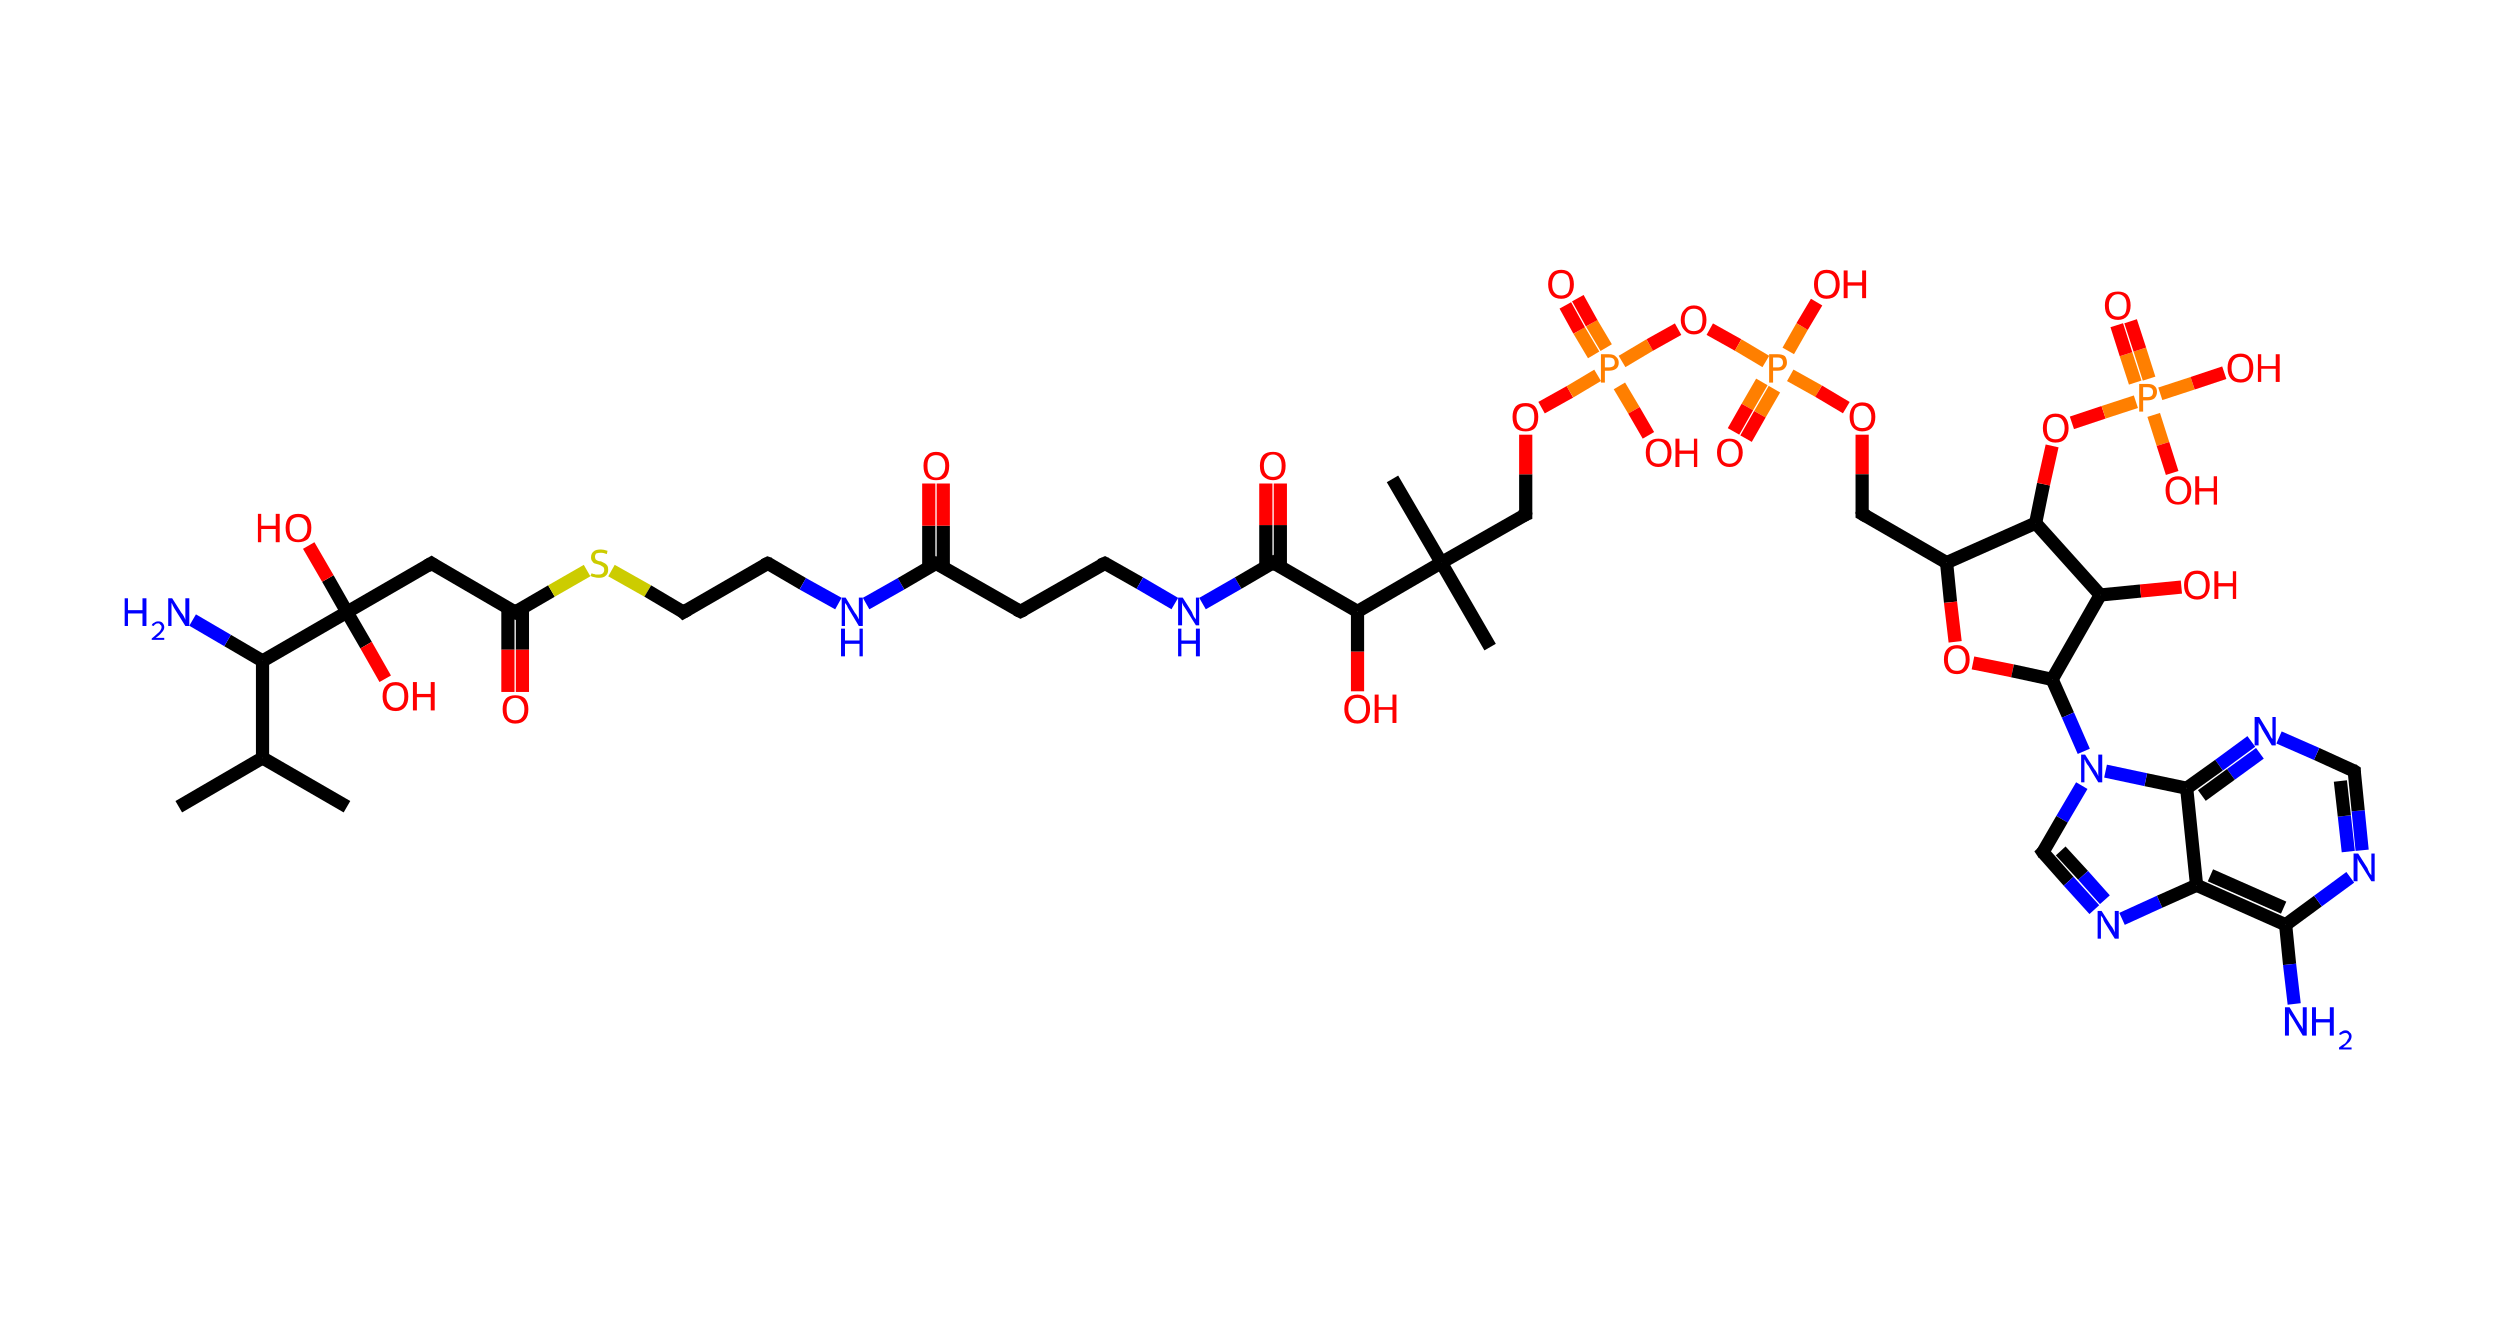 <?xml version='1.0' encoding='ASCII' standalone='yes'?>
<svg xmlns="http://www.w3.org/2000/svg" xmlns:rdkit="http://www.rdkit.org/xml" xmlns:xlink="http://www.w3.org/1999/xlink" version="1.1" baseProfile="full" xml:space="preserve" width="379px" height="200px" viewBox="0 0 379 200">
<!-- END OF HEADER -->
<rect style="opacity:1.0;fill:#FFFFFF;stroke:none" width="379.0" height="200.0" x="0.0" y="0.0"> </rect>
<path class="bond-0 atom-0 atom-1" d="M 27.1,122.3 L 39.8,114.9" style="fill:none;fill-rule:evenodd;stroke:#000000;stroke-width:2.0px;stroke-linecap:butt;stroke-linejoin:miter;stroke-opacity:1"/>
<path class="bond-1 atom-1 atom-2" d="M 39.8,114.9 L 52.6,122.3" style="fill:none;fill-rule:evenodd;stroke:#000000;stroke-width:2.0px;stroke-linecap:butt;stroke-linejoin:miter;stroke-opacity:1"/>
<path class="bond-2 atom-1 atom-3" d="M 39.8,114.9 L 39.8,100.2" style="fill:none;fill-rule:evenodd;stroke:#000000;stroke-width:2.0px;stroke-linecap:butt;stroke-linejoin:miter;stroke-opacity:1"/>
<path class="bond-3 atom-3 atom-4" d="M 39.8,100.2 L 34.5,97.1" style="fill:none;fill-rule:evenodd;stroke:#000000;stroke-width:2.0px;stroke-linecap:butt;stroke-linejoin:miter;stroke-opacity:1"/>
<path class="bond-3 atom-3 atom-4" d="M 34.5,97.1 L 29.2,94.0" style="fill:none;fill-rule:evenodd;stroke:#0000FF;stroke-width:2.0px;stroke-linecap:butt;stroke-linejoin:miter;stroke-opacity:1"/>
<path class="bond-4 atom-3 atom-5" d="M 39.8,100.2 L 52.6,92.8" style="fill:none;fill-rule:evenodd;stroke:#000000;stroke-width:2.0px;stroke-linecap:butt;stroke-linejoin:miter;stroke-opacity:1"/>
<path class="bond-5 atom-5 atom-6" d="M 52.6,92.8 L 49.7,87.7" style="fill:none;fill-rule:evenodd;stroke:#000000;stroke-width:2.0px;stroke-linecap:butt;stroke-linejoin:miter;stroke-opacity:1"/>
<path class="bond-5 atom-5 atom-6" d="M 49.7,87.7 L 46.8,82.7" style="fill:none;fill-rule:evenodd;stroke:#FF0000;stroke-width:2.0px;stroke-linecap:butt;stroke-linejoin:miter;stroke-opacity:1"/>
<path class="bond-6 atom-5 atom-7" d="M 52.6,92.8 L 55.5,97.8" style="fill:none;fill-rule:evenodd;stroke:#000000;stroke-width:2.0px;stroke-linecap:butt;stroke-linejoin:miter;stroke-opacity:1"/>
<path class="bond-6 atom-5 atom-7" d="M 55.5,97.8 L 58.4,102.9" style="fill:none;fill-rule:evenodd;stroke:#FF0000;stroke-width:2.0px;stroke-linecap:butt;stroke-linejoin:miter;stroke-opacity:1"/>
<path class="bond-7 atom-5 atom-8" d="M 52.6,92.8 L 65.4,85.4" style="fill:none;fill-rule:evenodd;stroke:#000000;stroke-width:2.0px;stroke-linecap:butt;stroke-linejoin:miter;stroke-opacity:1"/>
<path class="bond-8 atom-8 atom-9" d="M 65.4,85.4 L 78.1,92.8" style="fill:none;fill-rule:evenodd;stroke:#000000;stroke-width:2.0px;stroke-linecap:butt;stroke-linejoin:miter;stroke-opacity:1"/>
<path class="bond-9 atom-9 atom-10" d="M 77.0,92.1 L 77.0,98.5" style="fill:none;fill-rule:evenodd;stroke:#000000;stroke-width:2.0px;stroke-linecap:butt;stroke-linejoin:miter;stroke-opacity:1"/>
<path class="bond-9 atom-9 atom-10" d="M 77.0,98.5 L 77.0,104.9" style="fill:none;fill-rule:evenodd;stroke:#FF0000;stroke-width:2.0px;stroke-linecap:butt;stroke-linejoin:miter;stroke-opacity:1"/>
<path class="bond-9 atom-9 atom-10" d="M 79.2,92.1 L 79.2,98.5" style="fill:none;fill-rule:evenodd;stroke:#000000;stroke-width:2.0px;stroke-linecap:butt;stroke-linejoin:miter;stroke-opacity:1"/>
<path class="bond-9 atom-9 atom-10" d="M 79.2,98.5 L 79.2,104.9" style="fill:none;fill-rule:evenodd;stroke:#FF0000;stroke-width:2.0px;stroke-linecap:butt;stroke-linejoin:miter;stroke-opacity:1"/>
<path class="bond-10 atom-9 atom-11" d="M 78.1,92.8 L 83.6,89.6" style="fill:none;fill-rule:evenodd;stroke:#000000;stroke-width:2.0px;stroke-linecap:butt;stroke-linejoin:miter;stroke-opacity:1"/>
<path class="bond-10 atom-9 atom-11" d="M 83.6,89.6 L 89.0,86.5" style="fill:none;fill-rule:evenodd;stroke:#CCCC00;stroke-width:2.0px;stroke-linecap:butt;stroke-linejoin:miter;stroke-opacity:1"/>
<path class="bond-11 atom-11 atom-12" d="M 92.7,86.5 L 98.2,89.6" style="fill:none;fill-rule:evenodd;stroke:#CCCC00;stroke-width:2.0px;stroke-linecap:butt;stroke-linejoin:miter;stroke-opacity:1"/>
<path class="bond-11 atom-11 atom-12" d="M 98.2,89.6 L 103.6,92.8" style="fill:none;fill-rule:evenodd;stroke:#000000;stroke-width:2.0px;stroke-linecap:butt;stroke-linejoin:miter;stroke-opacity:1"/>
<path class="bond-12 atom-12 atom-13" d="M 103.6,92.8 L 116.4,85.4" style="fill:none;fill-rule:evenodd;stroke:#000000;stroke-width:2.0px;stroke-linecap:butt;stroke-linejoin:miter;stroke-opacity:1"/>
<path class="bond-13 atom-13 atom-14" d="M 116.4,85.4 L 121.7,88.5" style="fill:none;fill-rule:evenodd;stroke:#000000;stroke-width:2.0px;stroke-linecap:butt;stroke-linejoin:miter;stroke-opacity:1"/>
<path class="bond-13 atom-13 atom-14" d="M 121.7,88.5 L 127.1,91.5" style="fill:none;fill-rule:evenodd;stroke:#0000FF;stroke-width:2.0px;stroke-linecap:butt;stroke-linejoin:miter;stroke-opacity:1"/>
<path class="bond-14 atom-14 atom-15" d="M 131.3,91.5 L 136.6,88.5" style="fill:none;fill-rule:evenodd;stroke:#0000FF;stroke-width:2.0px;stroke-linecap:butt;stroke-linejoin:miter;stroke-opacity:1"/>
<path class="bond-14 atom-14 atom-15" d="M 136.6,88.5 L 141.9,85.4" style="fill:none;fill-rule:evenodd;stroke:#000000;stroke-width:2.0px;stroke-linecap:butt;stroke-linejoin:miter;stroke-opacity:1"/>
<path class="bond-15 atom-15 atom-16" d="M 143.0,86.0 L 143.0,79.7" style="fill:none;fill-rule:evenodd;stroke:#000000;stroke-width:2.0px;stroke-linecap:butt;stroke-linejoin:miter;stroke-opacity:1"/>
<path class="bond-15 atom-15 atom-16" d="M 143.0,79.7 L 143.0,73.3" style="fill:none;fill-rule:evenodd;stroke:#FF0000;stroke-width:2.0px;stroke-linecap:butt;stroke-linejoin:miter;stroke-opacity:1"/>
<path class="bond-15 atom-15 atom-16" d="M 140.8,86.0 L 140.8,79.7" style="fill:none;fill-rule:evenodd;stroke:#000000;stroke-width:2.0px;stroke-linecap:butt;stroke-linejoin:miter;stroke-opacity:1"/>
<path class="bond-15 atom-15 atom-16" d="M 140.8,79.7 L 140.8,73.3" style="fill:none;fill-rule:evenodd;stroke:#FF0000;stroke-width:2.0px;stroke-linecap:butt;stroke-linejoin:miter;stroke-opacity:1"/>
<path class="bond-16 atom-15 atom-17" d="M 141.9,85.4 L 154.7,92.7" style="fill:none;fill-rule:evenodd;stroke:#000000;stroke-width:2.0px;stroke-linecap:butt;stroke-linejoin:miter;stroke-opacity:1"/>
<path class="bond-17 atom-17 atom-18" d="M 154.7,92.7 L 167.5,85.4" style="fill:none;fill-rule:evenodd;stroke:#000000;stroke-width:2.0px;stroke-linecap:butt;stroke-linejoin:miter;stroke-opacity:1"/>
<path class="bond-18 atom-18 atom-19" d="M 167.5,85.4 L 172.8,88.4" style="fill:none;fill-rule:evenodd;stroke:#000000;stroke-width:2.0px;stroke-linecap:butt;stroke-linejoin:miter;stroke-opacity:1"/>
<path class="bond-18 atom-18 atom-19" d="M 172.8,88.4 L 178.1,91.5" style="fill:none;fill-rule:evenodd;stroke:#0000FF;stroke-width:2.0px;stroke-linecap:butt;stroke-linejoin:miter;stroke-opacity:1"/>
<path class="bond-19 atom-19 atom-20" d="M 182.3,91.5 L 187.7,88.4" style="fill:none;fill-rule:evenodd;stroke:#0000FF;stroke-width:2.0px;stroke-linecap:butt;stroke-linejoin:miter;stroke-opacity:1"/>
<path class="bond-19 atom-19 atom-20" d="M 187.7,88.4 L 193.0,85.3" style="fill:none;fill-rule:evenodd;stroke:#000000;stroke-width:2.0px;stroke-linecap:butt;stroke-linejoin:miter;stroke-opacity:1"/>
<path class="bond-20 atom-20 atom-21" d="M 194.1,86.0 L 194.1,79.6" style="fill:none;fill-rule:evenodd;stroke:#000000;stroke-width:2.0px;stroke-linecap:butt;stroke-linejoin:miter;stroke-opacity:1"/>
<path class="bond-20 atom-20 atom-21" d="M 194.1,79.6 L 194.1,73.3" style="fill:none;fill-rule:evenodd;stroke:#FF0000;stroke-width:2.0px;stroke-linecap:butt;stroke-linejoin:miter;stroke-opacity:1"/>
<path class="bond-20 atom-20 atom-21" d="M 191.9,86.0 L 191.9,79.6" style="fill:none;fill-rule:evenodd;stroke:#000000;stroke-width:2.0px;stroke-linecap:butt;stroke-linejoin:miter;stroke-opacity:1"/>
<path class="bond-20 atom-20 atom-21" d="M 191.9,79.6 L 191.9,73.3" style="fill:none;fill-rule:evenodd;stroke:#FF0000;stroke-width:2.0px;stroke-linecap:butt;stroke-linejoin:miter;stroke-opacity:1"/>
<path class="bond-21 atom-20 atom-22" d="M 193.0,85.3 L 205.8,92.7" style="fill:none;fill-rule:evenodd;stroke:#000000;stroke-width:2.0px;stroke-linecap:butt;stroke-linejoin:miter;stroke-opacity:1"/>
<path class="bond-22 atom-22 atom-23" d="M 205.8,92.7 L 205.8,98.8" style="fill:none;fill-rule:evenodd;stroke:#000000;stroke-width:2.0px;stroke-linecap:butt;stroke-linejoin:miter;stroke-opacity:1"/>
<path class="bond-22 atom-22 atom-23" d="M 205.8,98.8 L 205.8,104.8" style="fill:none;fill-rule:evenodd;stroke:#FF0000;stroke-width:2.0px;stroke-linecap:butt;stroke-linejoin:miter;stroke-opacity:1"/>
<path class="bond-23 atom-22 atom-24" d="M 205.8,92.7 L 218.5,85.3" style="fill:none;fill-rule:evenodd;stroke:#000000;stroke-width:2.0px;stroke-linecap:butt;stroke-linejoin:miter;stroke-opacity:1"/>
<path class="bond-24 atom-24 atom-25" d="M 218.5,85.3 L 211.1,72.6" style="fill:none;fill-rule:evenodd;stroke:#000000;stroke-width:2.0px;stroke-linecap:butt;stroke-linejoin:miter;stroke-opacity:1"/>
<path class="bond-25 atom-24 atom-26" d="M 218.5,85.3 L 225.9,98.1" style="fill:none;fill-rule:evenodd;stroke:#000000;stroke-width:2.0px;stroke-linecap:butt;stroke-linejoin:miter;stroke-opacity:1"/>
<path class="bond-26 atom-24 atom-27" d="M 218.5,85.3 L 231.3,78.0" style="fill:none;fill-rule:evenodd;stroke:#000000;stroke-width:2.0px;stroke-linecap:butt;stroke-linejoin:miter;stroke-opacity:1"/>
<path class="bond-27 atom-27 atom-28" d="M 231.3,78.0 L 231.3,71.9" style="fill:none;fill-rule:evenodd;stroke:#000000;stroke-width:2.0px;stroke-linecap:butt;stroke-linejoin:miter;stroke-opacity:1"/>
<path class="bond-27 atom-27 atom-28" d="M 231.3,71.9 L 231.3,65.9" style="fill:none;fill-rule:evenodd;stroke:#FF0000;stroke-width:2.0px;stroke-linecap:butt;stroke-linejoin:miter;stroke-opacity:1"/>
<path class="bond-28 atom-28 atom-29" d="M 233.7,61.8 L 238.0,59.4" style="fill:none;fill-rule:evenodd;stroke:#FF0000;stroke-width:2.0px;stroke-linecap:butt;stroke-linejoin:miter;stroke-opacity:1"/>
<path class="bond-28 atom-28 atom-29" d="M 238.0,59.4 L 242.2,56.9" style="fill:none;fill-rule:evenodd;stroke:#FF7F00;stroke-width:2.0px;stroke-linecap:butt;stroke-linejoin:miter;stroke-opacity:1"/>
<path class="bond-29 atom-29 atom-30" d="M 243.5,52.7 L 241.3,49.0" style="fill:none;fill-rule:evenodd;stroke:#FF7F00;stroke-width:2.0px;stroke-linecap:butt;stroke-linejoin:miter;stroke-opacity:1"/>
<path class="bond-29 atom-29 atom-30" d="M 241.3,49.0 L 239.2,45.2" style="fill:none;fill-rule:evenodd;stroke:#FF0000;stroke-width:2.0px;stroke-linecap:butt;stroke-linejoin:miter;stroke-opacity:1"/>
<path class="bond-29 atom-29 atom-30" d="M 241.6,53.8 L 239.4,50.1" style="fill:none;fill-rule:evenodd;stroke:#FF7F00;stroke-width:2.0px;stroke-linecap:butt;stroke-linejoin:miter;stroke-opacity:1"/>
<path class="bond-29 atom-29 atom-30" d="M 239.4,50.1 L 237.3,46.3" style="fill:none;fill-rule:evenodd;stroke:#FF0000;stroke-width:2.0px;stroke-linecap:butt;stroke-linejoin:miter;stroke-opacity:1"/>
<path class="bond-30 atom-29 atom-31" d="M 245.5,58.5 L 247.7,62.2" style="fill:none;fill-rule:evenodd;stroke:#FF7F00;stroke-width:2.0px;stroke-linecap:butt;stroke-linejoin:miter;stroke-opacity:1"/>
<path class="bond-30 atom-29 atom-31" d="M 247.7,62.2 L 249.9,66.0" style="fill:none;fill-rule:evenodd;stroke:#FF0000;stroke-width:2.0px;stroke-linecap:butt;stroke-linejoin:miter;stroke-opacity:1"/>
<path class="bond-31 atom-29 atom-32" d="M 245.9,54.8 L 250.1,52.3" style="fill:none;fill-rule:evenodd;stroke:#FF7F00;stroke-width:2.0px;stroke-linecap:butt;stroke-linejoin:miter;stroke-opacity:1"/>
<path class="bond-31 atom-29 atom-32" d="M 250.1,52.3 L 254.4,49.9" style="fill:none;fill-rule:evenodd;stroke:#FF0000;stroke-width:2.0px;stroke-linecap:butt;stroke-linejoin:miter;stroke-opacity:1"/>
<path class="bond-32 atom-32 atom-33" d="M 259.2,49.9 L 263.5,52.3" style="fill:none;fill-rule:evenodd;stroke:#FF0000;stroke-width:2.0px;stroke-linecap:butt;stroke-linejoin:miter;stroke-opacity:1"/>
<path class="bond-32 atom-32 atom-33" d="M 263.5,52.3 L 267.7,54.8" style="fill:none;fill-rule:evenodd;stroke:#FF7F00;stroke-width:2.0px;stroke-linecap:butt;stroke-linejoin:miter;stroke-opacity:1"/>
<path class="bond-33 atom-33 atom-34" d="M 267.1,57.9 L 264.9,61.7" style="fill:none;fill-rule:evenodd;stroke:#FF7F00;stroke-width:2.0px;stroke-linecap:butt;stroke-linejoin:miter;stroke-opacity:1"/>
<path class="bond-33 atom-33 atom-34" d="M 264.9,61.7 L 262.8,65.4" style="fill:none;fill-rule:evenodd;stroke:#FF0000;stroke-width:2.0px;stroke-linecap:butt;stroke-linejoin:miter;stroke-opacity:1"/>
<path class="bond-33 atom-33 atom-34" d="M 269.0,59.0 L 266.8,62.8" style="fill:none;fill-rule:evenodd;stroke:#FF7F00;stroke-width:2.0px;stroke-linecap:butt;stroke-linejoin:miter;stroke-opacity:1"/>
<path class="bond-33 atom-33 atom-34" d="M 266.8,62.8 L 264.7,66.5" style="fill:none;fill-rule:evenodd;stroke:#FF0000;stroke-width:2.0px;stroke-linecap:butt;stroke-linejoin:miter;stroke-opacity:1"/>
<path class="bond-34 atom-33 atom-35" d="M 271.1,53.2 L 273.2,49.5" style="fill:none;fill-rule:evenodd;stroke:#FF7F00;stroke-width:2.0px;stroke-linecap:butt;stroke-linejoin:miter;stroke-opacity:1"/>
<path class="bond-34 atom-33 atom-35" d="M 273.2,49.5 L 275.4,45.8" style="fill:none;fill-rule:evenodd;stroke:#FF0000;stroke-width:2.0px;stroke-linecap:butt;stroke-linejoin:miter;stroke-opacity:1"/>
<path class="bond-35 atom-33 atom-36" d="M 271.4,56.9 L 275.7,59.3" style="fill:none;fill-rule:evenodd;stroke:#FF7F00;stroke-width:2.0px;stroke-linecap:butt;stroke-linejoin:miter;stroke-opacity:1"/>
<path class="bond-35 atom-33 atom-36" d="M 275.7,59.3 L 279.9,61.8" style="fill:none;fill-rule:evenodd;stroke:#FF0000;stroke-width:2.0px;stroke-linecap:butt;stroke-linejoin:miter;stroke-opacity:1"/>
<path class="bond-36 atom-36 atom-37" d="M 282.3,65.9 L 282.3,71.9" style="fill:none;fill-rule:evenodd;stroke:#FF0000;stroke-width:2.0px;stroke-linecap:butt;stroke-linejoin:miter;stroke-opacity:1"/>
<path class="bond-36 atom-36 atom-37" d="M 282.3,71.9 L 282.3,77.9" style="fill:none;fill-rule:evenodd;stroke:#000000;stroke-width:2.0px;stroke-linecap:butt;stroke-linejoin:miter;stroke-opacity:1"/>
<path class="bond-37 atom-37 atom-38" d="M 282.3,77.9 L 295.1,85.3" style="fill:none;fill-rule:evenodd;stroke:#000000;stroke-width:2.0px;stroke-linecap:butt;stroke-linejoin:miter;stroke-opacity:1"/>
<path class="bond-38 atom-38 atom-39" d="M 295.1,85.3 L 295.7,91.3" style="fill:none;fill-rule:evenodd;stroke:#000000;stroke-width:2.0px;stroke-linecap:butt;stroke-linejoin:miter;stroke-opacity:1"/>
<path class="bond-38 atom-38 atom-39" d="M 295.7,91.3 L 296.4,97.3" style="fill:none;fill-rule:evenodd;stroke:#FF0000;stroke-width:2.0px;stroke-linecap:butt;stroke-linejoin:miter;stroke-opacity:1"/>
<path class="bond-39 atom-39 atom-40" d="M 299.1,100.5 L 305.1,101.7" style="fill:none;fill-rule:evenodd;stroke:#FF0000;stroke-width:2.0px;stroke-linecap:butt;stroke-linejoin:miter;stroke-opacity:1"/>
<path class="bond-39 atom-39 atom-40" d="M 305.1,101.7 L 311.1,103.0" style="fill:none;fill-rule:evenodd;stroke:#000000;stroke-width:2.0px;stroke-linecap:butt;stroke-linejoin:miter;stroke-opacity:1"/>
<path class="bond-40 atom-40 atom-41" d="M 311.1,103.0 L 313.5,108.4" style="fill:none;fill-rule:evenodd;stroke:#000000;stroke-width:2.0px;stroke-linecap:butt;stroke-linejoin:miter;stroke-opacity:1"/>
<path class="bond-40 atom-40 atom-41" d="M 313.5,108.4 L 315.9,113.9" style="fill:none;fill-rule:evenodd;stroke:#0000FF;stroke-width:2.0px;stroke-linecap:butt;stroke-linejoin:miter;stroke-opacity:1"/>
<path class="bond-41 atom-41 atom-42" d="M 315.6,119.1 L 312.6,124.2" style="fill:none;fill-rule:evenodd;stroke:#0000FF;stroke-width:2.0px;stroke-linecap:butt;stroke-linejoin:miter;stroke-opacity:1"/>
<path class="bond-41 atom-41 atom-42" d="M 312.6,124.2 L 309.7,129.2" style="fill:none;fill-rule:evenodd;stroke:#000000;stroke-width:2.0px;stroke-linecap:butt;stroke-linejoin:miter;stroke-opacity:1"/>
<path class="bond-42 atom-42 atom-43" d="M 309.7,129.2 L 313.6,133.6" style="fill:none;fill-rule:evenodd;stroke:#000000;stroke-width:2.0px;stroke-linecap:butt;stroke-linejoin:miter;stroke-opacity:1"/>
<path class="bond-42 atom-42 atom-43" d="M 313.6,133.6 L 317.5,137.9" style="fill:none;fill-rule:evenodd;stroke:#0000FF;stroke-width:2.0px;stroke-linecap:butt;stroke-linejoin:miter;stroke-opacity:1"/>
<path class="bond-42 atom-42 atom-43" d="M 312.4,129.0 L 315.8,132.7" style="fill:none;fill-rule:evenodd;stroke:#000000;stroke-width:2.0px;stroke-linecap:butt;stroke-linejoin:miter;stroke-opacity:1"/>
<path class="bond-42 atom-42 atom-43" d="M 315.8,132.7 L 319.1,136.4" style="fill:none;fill-rule:evenodd;stroke:#0000FF;stroke-width:2.0px;stroke-linecap:butt;stroke-linejoin:miter;stroke-opacity:1"/>
<path class="bond-43 atom-43 atom-44" d="M 321.7,139.3 L 327.4,136.7" style="fill:none;fill-rule:evenodd;stroke:#0000FF;stroke-width:2.0px;stroke-linecap:butt;stroke-linejoin:miter;stroke-opacity:1"/>
<path class="bond-43 atom-43 atom-44" d="M 327.4,136.7 L 333.0,134.2" style="fill:none;fill-rule:evenodd;stroke:#000000;stroke-width:2.0px;stroke-linecap:butt;stroke-linejoin:miter;stroke-opacity:1"/>
<path class="bond-44 atom-44 atom-45" d="M 333.0,134.2 L 346.5,140.2" style="fill:none;fill-rule:evenodd;stroke:#000000;stroke-width:2.0px;stroke-linecap:butt;stroke-linejoin:miter;stroke-opacity:1"/>
<path class="bond-44 atom-44 atom-45" d="M 335.1,132.7 L 346.2,137.6" style="fill:none;fill-rule:evenodd;stroke:#000000;stroke-width:2.0px;stroke-linecap:butt;stroke-linejoin:miter;stroke-opacity:1"/>
<path class="bond-45 atom-45 atom-46" d="M 346.5,140.2 L 347.1,146.2" style="fill:none;fill-rule:evenodd;stroke:#000000;stroke-width:2.0px;stroke-linecap:butt;stroke-linejoin:miter;stroke-opacity:1"/>
<path class="bond-45 atom-45 atom-46" d="M 347.1,146.2 L 347.8,152.2" style="fill:none;fill-rule:evenodd;stroke:#0000FF;stroke-width:2.0px;stroke-linecap:butt;stroke-linejoin:miter;stroke-opacity:1"/>
<path class="bond-46 atom-45 atom-47" d="M 346.5,140.2 L 351.4,136.6" style="fill:none;fill-rule:evenodd;stroke:#000000;stroke-width:2.0px;stroke-linecap:butt;stroke-linejoin:miter;stroke-opacity:1"/>
<path class="bond-46 atom-45 atom-47" d="M 351.4,136.6 L 356.3,133.0" style="fill:none;fill-rule:evenodd;stroke:#0000FF;stroke-width:2.0px;stroke-linecap:butt;stroke-linejoin:miter;stroke-opacity:1"/>
<path class="bond-47 atom-47 atom-48" d="M 358.1,128.9 L 357.5,122.9" style="fill:none;fill-rule:evenodd;stroke:#0000FF;stroke-width:2.0px;stroke-linecap:butt;stroke-linejoin:miter;stroke-opacity:1"/>
<path class="bond-47 atom-47 atom-48" d="M 357.5,122.9 L 356.9,116.9" style="fill:none;fill-rule:evenodd;stroke:#000000;stroke-width:2.0px;stroke-linecap:butt;stroke-linejoin:miter;stroke-opacity:1"/>
<path class="bond-47 atom-47 atom-48" d="M 356.0,129.1 L 355.4,123.7" style="fill:none;fill-rule:evenodd;stroke:#0000FF;stroke-width:2.0px;stroke-linecap:butt;stroke-linejoin:miter;stroke-opacity:1"/>
<path class="bond-47 atom-47 atom-48" d="M 355.4,123.7 L 354.8,118.4" style="fill:none;fill-rule:evenodd;stroke:#000000;stroke-width:2.0px;stroke-linecap:butt;stroke-linejoin:miter;stroke-opacity:1"/>
<path class="bond-48 atom-48 atom-49" d="M 356.9,116.9 L 351.2,114.3" style="fill:none;fill-rule:evenodd;stroke:#000000;stroke-width:2.0px;stroke-linecap:butt;stroke-linejoin:miter;stroke-opacity:1"/>
<path class="bond-48 atom-48 atom-49" d="M 351.2,114.3 L 345.5,111.8" style="fill:none;fill-rule:evenodd;stroke:#0000FF;stroke-width:2.0px;stroke-linecap:butt;stroke-linejoin:miter;stroke-opacity:1"/>
<path class="bond-49 atom-49 atom-50" d="M 341.3,112.4 L 336.4,116.0" style="fill:none;fill-rule:evenodd;stroke:#0000FF;stroke-width:2.0px;stroke-linecap:butt;stroke-linejoin:miter;stroke-opacity:1"/>
<path class="bond-49 atom-49 atom-50" d="M 336.4,116.0 L 331.5,119.5" style="fill:none;fill-rule:evenodd;stroke:#000000;stroke-width:2.0px;stroke-linecap:butt;stroke-linejoin:miter;stroke-opacity:1"/>
<path class="bond-49 atom-49 atom-50" d="M 342.6,114.2 L 338.2,117.4" style="fill:none;fill-rule:evenodd;stroke:#0000FF;stroke-width:2.0px;stroke-linecap:butt;stroke-linejoin:miter;stroke-opacity:1"/>
<path class="bond-49 atom-49 atom-50" d="M 338.2,117.4 L 333.8,120.6" style="fill:none;fill-rule:evenodd;stroke:#000000;stroke-width:2.0px;stroke-linecap:butt;stroke-linejoin:miter;stroke-opacity:1"/>
<path class="bond-50 atom-40 atom-51" d="M 311.1,103.0 L 318.4,90.2" style="fill:none;fill-rule:evenodd;stroke:#000000;stroke-width:2.0px;stroke-linecap:butt;stroke-linejoin:miter;stroke-opacity:1"/>
<path class="bond-51 atom-51 atom-52" d="M 318.4,90.2 L 324.5,89.6" style="fill:none;fill-rule:evenodd;stroke:#000000;stroke-width:2.0px;stroke-linecap:butt;stroke-linejoin:miter;stroke-opacity:1"/>
<path class="bond-51 atom-51 atom-52" d="M 324.5,89.6 L 330.7,89.0" style="fill:none;fill-rule:evenodd;stroke:#FF0000;stroke-width:2.0px;stroke-linecap:butt;stroke-linejoin:miter;stroke-opacity:1"/>
<path class="bond-52 atom-51 atom-53" d="M 318.4,90.2 L 308.6,79.3" style="fill:none;fill-rule:evenodd;stroke:#000000;stroke-width:2.0px;stroke-linecap:butt;stroke-linejoin:miter;stroke-opacity:1"/>
<path class="bond-53 atom-53 atom-54" d="M 308.6,79.3 L 309.8,73.4" style="fill:none;fill-rule:evenodd;stroke:#000000;stroke-width:2.0px;stroke-linecap:butt;stroke-linejoin:miter;stroke-opacity:1"/>
<path class="bond-53 atom-53 atom-54" d="M 309.8,73.4 L 311.1,67.6" style="fill:none;fill-rule:evenodd;stroke:#FF0000;stroke-width:2.0px;stroke-linecap:butt;stroke-linejoin:miter;stroke-opacity:1"/>
<path class="bond-54 atom-54 atom-55" d="M 314.1,64.1 L 318.9,62.5" style="fill:none;fill-rule:evenodd;stroke:#FF0000;stroke-width:2.0px;stroke-linecap:butt;stroke-linejoin:miter;stroke-opacity:1"/>
<path class="bond-54 atom-54 atom-55" d="M 318.9,62.5 L 323.8,60.9" style="fill:none;fill-rule:evenodd;stroke:#FF7F00;stroke-width:2.0px;stroke-linecap:butt;stroke-linejoin:miter;stroke-opacity:1"/>
<path class="bond-55 atom-55 atom-56" d="M 325.8,57.4 L 324.4,53.0" style="fill:none;fill-rule:evenodd;stroke:#FF7F00;stroke-width:2.0px;stroke-linecap:butt;stroke-linejoin:miter;stroke-opacity:1"/>
<path class="bond-55 atom-55 atom-56" d="M 324.4,53.0 L 323.0,48.7" style="fill:none;fill-rule:evenodd;stroke:#FF0000;stroke-width:2.0px;stroke-linecap:butt;stroke-linejoin:miter;stroke-opacity:1"/>
<path class="bond-55 atom-55 atom-56" d="M 323.7,58.0 L 322.3,53.7" style="fill:none;fill-rule:evenodd;stroke:#FF7F00;stroke-width:2.0px;stroke-linecap:butt;stroke-linejoin:miter;stroke-opacity:1"/>
<path class="bond-55 atom-55 atom-56" d="M 322.3,53.7 L 320.9,49.3" style="fill:none;fill-rule:evenodd;stroke:#FF0000;stroke-width:2.0px;stroke-linecap:butt;stroke-linejoin:miter;stroke-opacity:1"/>
<path class="bond-56 atom-55 atom-57" d="M 326.5,62.9 L 327.9,67.3" style="fill:none;fill-rule:evenodd;stroke:#FF7F00;stroke-width:2.0px;stroke-linecap:butt;stroke-linejoin:miter;stroke-opacity:1"/>
<path class="bond-56 atom-55 atom-57" d="M 327.9,67.3 L 329.3,71.7" style="fill:none;fill-rule:evenodd;stroke:#FF0000;stroke-width:2.0px;stroke-linecap:butt;stroke-linejoin:miter;stroke-opacity:1"/>
<path class="bond-57 atom-55 atom-58" d="M 327.5,59.7 L 332.4,58.1" style="fill:none;fill-rule:evenodd;stroke:#FF7F00;stroke-width:2.0px;stroke-linecap:butt;stroke-linejoin:miter;stroke-opacity:1"/>
<path class="bond-57 atom-55 atom-58" d="M 332.4,58.1 L 337.2,56.5" style="fill:none;fill-rule:evenodd;stroke:#FF0000;stroke-width:2.0px;stroke-linecap:butt;stroke-linejoin:miter;stroke-opacity:1"/>
<path class="bond-58 atom-53 atom-38" d="M 308.6,79.3 L 295.1,85.3" style="fill:none;fill-rule:evenodd;stroke:#000000;stroke-width:2.0px;stroke-linecap:butt;stroke-linejoin:miter;stroke-opacity:1"/>
<path class="bond-59 atom-50 atom-41" d="M 331.5,119.5 L 325.3,118.2" style="fill:none;fill-rule:evenodd;stroke:#000000;stroke-width:2.0px;stroke-linecap:butt;stroke-linejoin:miter;stroke-opacity:1"/>
<path class="bond-59 atom-50 atom-41" d="M 325.3,118.2 L 319.2,116.9" style="fill:none;fill-rule:evenodd;stroke:#0000FF;stroke-width:2.0px;stroke-linecap:butt;stroke-linejoin:miter;stroke-opacity:1"/>
<path class="bond-60 atom-50 atom-44" d="M 331.5,119.5 L 333.0,134.2" style="fill:none;fill-rule:evenodd;stroke:#000000;stroke-width:2.0px;stroke-linecap:butt;stroke-linejoin:miter;stroke-opacity:1"/>
<path d="M 64.7,85.8 L 65.4,85.4 L 66.0,85.8" style="fill:none;stroke:#000000;stroke-width:2.0px;stroke-linecap:butt;stroke-linejoin:miter;stroke-opacity:1;"/>
<path d="M 77.5,92.4 L 78.1,92.8 L 78.4,92.6" style="fill:none;stroke:#000000;stroke-width:2.0px;stroke-linecap:butt;stroke-linejoin:miter;stroke-opacity:1;"/>
<path d="M 103.4,92.6 L 103.6,92.8 L 104.3,92.4" style="fill:none;stroke:#000000;stroke-width:2.0px;stroke-linecap:butt;stroke-linejoin:miter;stroke-opacity:1;"/>
<path d="M 115.8,85.7 L 116.4,85.4 L 116.7,85.5" style="fill:none;stroke:#000000;stroke-width:2.0px;stroke-linecap:butt;stroke-linejoin:miter;stroke-opacity:1;"/>
<path d="M 141.7,85.5 L 141.9,85.4 L 142.6,85.7" style="fill:none;stroke:#000000;stroke-width:2.0px;stroke-linecap:butt;stroke-linejoin:miter;stroke-opacity:1;"/>
<path d="M 154.1,92.4 L 154.7,92.7 L 155.3,92.4" style="fill:none;stroke:#000000;stroke-width:2.0px;stroke-linecap:butt;stroke-linejoin:miter;stroke-opacity:1;"/>
<path d="M 166.8,85.7 L 167.5,85.4 L 167.7,85.5" style="fill:none;stroke:#000000;stroke-width:2.0px;stroke-linecap:butt;stroke-linejoin:miter;stroke-opacity:1;"/>
<path d="M 192.7,85.5 L 193.0,85.3 L 193.6,85.7" style="fill:none;stroke:#000000;stroke-width:2.0px;stroke-linecap:butt;stroke-linejoin:miter;stroke-opacity:1;"/>
<path d="M 230.6,78.3 L 231.3,78.0 L 231.3,77.7" style="fill:none;stroke:#000000;stroke-width:2.0px;stroke-linecap:butt;stroke-linejoin:miter;stroke-opacity:1;"/>
<path d="M 282.3,77.6 L 282.3,77.9 L 283.0,78.3" style="fill:none;stroke:#000000;stroke-width:2.0px;stroke-linecap:butt;stroke-linejoin:miter;stroke-opacity:1;"/>
<path d="M 309.9,129.0 L 309.7,129.2 L 309.9,129.5" style="fill:none;stroke:#000000;stroke-width:2.0px;stroke-linecap:butt;stroke-linejoin:miter;stroke-opacity:1;"/>
<path d="M 356.9,117.2 L 356.9,116.9 L 356.6,116.7" style="fill:none;stroke:#000000;stroke-width:2.0px;stroke-linecap:butt;stroke-linejoin:miter;stroke-opacity:1;"/>
<path class="atom-4" d="M 18.9 90.7 L 19.4 90.7 L 19.4 92.5 L 21.6 92.5 L 21.6 90.7 L 22.2 90.7 L 22.2 94.9 L 21.6 94.9 L 21.6 93.0 L 19.4 93.0 L 19.4 94.9 L 18.9 94.9 L 18.9 90.7 " fill="#0000FF"/>
<path class="atom-4" d="M 23.0 94.8 Q 23.1 94.5, 23.4 94.4 Q 23.6 94.2, 24.0 94.2 Q 24.4 94.2, 24.6 94.4 Q 24.9 94.7, 24.9 95.1 Q 24.9 95.5, 24.5 95.9 Q 24.2 96.3, 23.6 96.7 L 24.9 96.7 L 24.9 97.0 L 23.0 97.0 L 23.0 96.8 Q 23.5 96.4, 23.8 96.1 Q 24.2 95.8, 24.3 95.6 Q 24.5 95.3, 24.5 95.1 Q 24.5 94.8, 24.3 94.7 Q 24.2 94.5, 24.0 94.5 Q 23.7 94.5, 23.6 94.6 Q 23.4 94.7, 23.3 94.9 L 23.0 94.8 " fill="#0000FF"/>
<path class="atom-4" d="M 26.1 90.7 L 27.5 92.9 Q 27.7 93.1, 27.9 93.5 Q 28.1 93.9, 28.1 94.0 L 28.1 90.7 L 28.7 90.7 L 28.7 94.9 L 28.1 94.9 L 26.6 92.5 Q 26.4 92.2, 26.2 91.8 Q 26.1 91.5, 26.0 91.4 L 26.0 94.9 L 25.5 94.9 L 25.5 90.7 L 26.1 90.7 " fill="#0000FF"/>
<path class="atom-6" d="M 39.1 77.9 L 39.6 77.9 L 39.6 79.7 L 41.8 79.7 L 41.8 77.9 L 42.4 77.9 L 42.4 82.2 L 41.8 82.2 L 41.8 80.2 L 39.6 80.2 L 39.6 82.2 L 39.1 82.2 L 39.1 77.9 " fill="#FF0000"/>
<path class="atom-6" d="M 43.3 80.0 Q 43.3 79.0, 43.8 78.4 Q 44.3 77.9, 45.2 77.9 Q 46.2 77.9, 46.7 78.4 Q 47.2 79.0, 47.2 80.0 Q 47.2 81.1, 46.7 81.7 Q 46.1 82.2, 45.2 82.2 Q 44.3 82.2, 43.8 81.7 Q 43.3 81.1, 43.3 80.0 M 45.2 81.8 Q 45.9 81.8, 46.2 81.3 Q 46.6 80.9, 46.6 80.0 Q 46.6 79.2, 46.2 78.8 Q 45.9 78.4, 45.2 78.4 Q 44.6 78.4, 44.2 78.8 Q 43.9 79.2, 43.9 80.0 Q 43.9 80.9, 44.2 81.3 Q 44.6 81.8, 45.2 81.8 " fill="#FF0000"/>
<path class="atom-7" d="M 58.0 105.6 Q 58.0 104.5, 58.5 104.0 Q 59.0 103.4, 60.0 103.4 Q 60.9 103.4, 61.4 104.0 Q 61.9 104.5, 61.9 105.6 Q 61.9 106.6, 61.4 107.2 Q 60.9 107.8, 60.0 107.8 Q 59.0 107.8, 58.5 107.2 Q 58.0 106.6, 58.0 105.6 M 60.0 107.3 Q 60.6 107.3, 61.0 106.8 Q 61.3 106.4, 61.3 105.6 Q 61.3 104.7, 61.0 104.3 Q 60.6 103.9, 60.0 103.9 Q 59.3 103.9, 59.0 104.3 Q 58.6 104.7, 58.6 105.6 Q 58.6 106.4, 59.0 106.8 Q 59.3 107.3, 60.0 107.3 " fill="#FF0000"/>
<path class="atom-7" d="M 62.6 103.4 L 63.2 103.4 L 63.2 105.2 L 65.3 105.2 L 65.3 103.4 L 65.9 103.4 L 65.9 107.7 L 65.3 107.7 L 65.3 105.7 L 63.2 105.7 L 63.2 107.7 L 62.6 107.7 L 62.6 103.4 " fill="#FF0000"/>
<path class="atom-10" d="M 76.2 107.5 Q 76.2 106.5, 76.7 105.9 Q 77.2 105.4, 78.1 105.4 Q 79.1 105.4, 79.6 105.9 Q 80.1 106.5, 80.1 107.5 Q 80.1 108.6, 79.6 109.1 Q 79.1 109.7, 78.1 109.7 Q 77.2 109.7, 76.7 109.1 Q 76.2 108.6, 76.2 107.5 M 78.1 109.2 Q 78.8 109.2, 79.1 108.8 Q 79.5 108.4, 79.5 107.5 Q 79.5 106.7, 79.1 106.3 Q 78.8 105.8, 78.1 105.8 Q 77.5 105.8, 77.1 106.3 Q 76.8 106.7, 76.8 107.5 Q 76.8 108.4, 77.1 108.8 Q 77.5 109.2, 78.1 109.2 " fill="#FF0000"/>
<path class="atom-11" d="M 89.7 86.9 Q 89.7 86.9, 89.9 87.0 Q 90.1 87.0, 90.3 87.1 Q 90.6 87.1, 90.8 87.1 Q 91.2 87.1, 91.4 86.9 Q 91.6 86.7, 91.6 86.4 Q 91.6 86.2, 91.5 86.0 Q 91.4 85.9, 91.2 85.8 Q 91.1 85.7, 90.8 85.6 Q 90.4 85.5, 90.1 85.4 Q 89.9 85.3, 89.8 85.1 Q 89.6 84.9, 89.6 84.5 Q 89.6 83.9, 90.0 83.6 Q 90.3 83.3, 91.1 83.3 Q 91.5 83.3, 92.1 83.5 L 92.0 84.0 Q 91.5 83.8, 91.1 83.8 Q 90.7 83.8, 90.4 83.9 Q 90.2 84.1, 90.2 84.4 Q 90.2 84.6, 90.3 84.8 Q 90.4 84.9, 90.6 85.0 Q 90.8 85.1, 91.1 85.1 Q 91.5 85.3, 91.7 85.4 Q 91.9 85.5, 92.1 85.8 Q 92.2 86.0, 92.2 86.4 Q 92.2 87.0, 91.8 87.3 Q 91.5 87.6, 90.8 87.6 Q 90.4 87.6, 90.1 87.5 Q 89.9 87.5, 89.5 87.3 L 89.7 86.9 " fill="#CCCC00"/>
<path class="atom-14" d="M 128.2 90.6 L 129.6 92.9 Q 129.8 93.1, 130.0 93.5 Q 130.2 93.9, 130.2 93.9 L 130.2 90.6 L 130.8 90.6 L 130.8 94.9 L 130.2 94.9 L 128.7 92.4 Q 128.5 92.1, 128.4 91.8 Q 128.2 91.5, 128.1 91.4 L 128.1 94.9 L 127.6 94.9 L 127.6 90.6 L 128.2 90.6 " fill="#0000FF"/>
<path class="atom-14" d="M 127.5 95.3 L 128.1 95.3 L 128.1 97.1 L 130.3 97.1 L 130.3 95.3 L 130.8 95.3 L 130.8 99.5 L 130.3 99.5 L 130.3 97.6 L 128.1 97.6 L 128.1 99.5 L 127.5 99.5 L 127.5 95.3 " fill="#0000FF"/>
<path class="atom-16" d="M 140.0 70.6 Q 140.0 69.6, 140.5 69.1 Q 141.0 68.5, 141.9 68.5 Q 142.9 68.5, 143.4 69.1 Q 143.9 69.6, 143.9 70.6 Q 143.9 71.7, 143.4 72.3 Q 142.9 72.8, 141.9 72.8 Q 141.0 72.8, 140.5 72.3 Q 140.0 71.7, 140.0 70.6 M 141.9 72.4 Q 142.6 72.4, 142.9 71.9 Q 143.3 71.5, 143.3 70.6 Q 143.3 69.8, 142.9 69.4 Q 142.6 69.0, 141.9 69.0 Q 141.3 69.0, 140.9 69.4 Q 140.6 69.8, 140.6 70.6 Q 140.6 71.5, 140.9 71.9 Q 141.3 72.4, 141.9 72.4 " fill="#FF0000"/>
<path class="atom-19" d="M 179.3 90.6 L 180.7 92.8 Q 180.8 93.1, 181.0 93.5 Q 181.3 93.9, 181.3 93.9 L 181.3 90.6 L 181.8 90.6 L 181.8 94.8 L 181.3 94.8 L 179.8 92.4 Q 179.6 92.1, 179.4 91.8 Q 179.2 91.4, 179.2 91.3 L 179.2 94.8 L 178.6 94.8 L 178.6 90.6 L 179.3 90.6 " fill="#0000FF"/>
<path class="atom-19" d="M 178.6 95.3 L 179.1 95.3 L 179.1 97.1 L 181.3 97.1 L 181.3 95.3 L 181.9 95.3 L 181.9 99.5 L 181.3 99.5 L 181.3 97.6 L 179.1 97.6 L 179.1 99.5 L 178.6 99.5 L 178.6 95.3 " fill="#0000FF"/>
<path class="atom-21" d="M 191.0 70.6 Q 191.0 69.6, 191.5 69.0 Q 192.0 68.5, 193.0 68.5 Q 193.9 68.5, 194.4 69.0 Q 194.9 69.6, 194.9 70.6 Q 194.9 71.7, 194.4 72.2 Q 193.9 72.8, 193.0 72.8 Q 192.1 72.8, 191.5 72.2 Q 191.0 71.7, 191.0 70.6 M 193.0 72.3 Q 193.6 72.3, 194.0 71.9 Q 194.3 71.5, 194.3 70.6 Q 194.3 69.8, 194.0 69.4 Q 193.6 68.9, 193.0 68.9 Q 192.3 68.9, 192.0 69.4 Q 191.6 69.8, 191.6 70.6 Q 191.6 71.5, 192.0 71.9 Q 192.3 72.3, 193.0 72.3 " fill="#FF0000"/>
<path class="atom-23" d="M 203.8 107.5 Q 203.8 106.4, 204.3 105.9 Q 204.8 105.3, 205.8 105.3 Q 206.7 105.3, 207.2 105.9 Q 207.7 106.4, 207.7 107.5 Q 207.7 108.5, 207.2 109.1 Q 206.7 109.7, 205.8 109.7 Q 204.8 109.7, 204.3 109.1 Q 203.8 108.5, 203.8 107.5 M 205.8 109.2 Q 206.4 109.2, 206.8 108.7 Q 207.1 108.3, 207.1 107.5 Q 207.1 106.6, 206.8 106.2 Q 206.4 105.8, 205.8 105.8 Q 205.1 105.8, 204.8 106.2 Q 204.4 106.6, 204.4 107.5 Q 204.4 108.3, 204.8 108.7 Q 205.1 109.2, 205.8 109.2 " fill="#FF0000"/>
<path class="atom-23" d="M 208.4 105.3 L 209.0 105.3 L 209.0 107.2 L 211.1 107.2 L 211.1 105.3 L 211.7 105.3 L 211.7 109.6 L 211.1 109.6 L 211.1 107.6 L 209.0 107.6 L 209.0 109.6 L 208.4 109.6 L 208.4 105.3 " fill="#FF0000"/>
<path class="atom-28" d="M 229.3 63.2 Q 229.3 62.2, 229.8 61.6 Q 230.3 61.1, 231.3 61.1 Q 232.2 61.1, 232.7 61.6 Q 233.2 62.2, 233.2 63.2 Q 233.2 64.3, 232.7 64.9 Q 232.2 65.4, 231.3 65.4 Q 230.3 65.4, 229.8 64.9 Q 229.3 64.3, 229.3 63.2 M 231.3 65.0 Q 231.9 65.0, 232.3 64.5 Q 232.6 64.1, 232.6 63.2 Q 232.6 62.4, 232.3 62.0 Q 231.9 61.6, 231.3 61.6 Q 230.6 61.6, 230.3 62.0 Q 229.9 62.4, 229.9 63.2 Q 229.9 64.1, 230.3 64.5 Q 230.6 65.0, 231.3 65.0 " fill="#FF0000"/>
<path class="atom-29" d="M 243.9 53.7 Q 244.7 53.7, 245.0 54.1 Q 245.4 54.4, 245.4 55.0 Q 245.4 55.6, 245.0 55.9 Q 244.6 56.2, 243.9 56.2 L 243.3 56.2 L 243.3 58.0 L 242.7 58.0 L 242.7 53.7 L 243.9 53.7 M 243.9 55.7 Q 244.3 55.7, 244.6 55.5 Q 244.8 55.3, 244.8 55.0 Q 244.8 54.6, 244.6 54.4 Q 244.4 54.2, 243.9 54.2 L 243.3 54.2 L 243.3 55.7 L 243.9 55.7 " fill="#FF7F00"/>
<path class="atom-30" d="M 234.7 43.1 Q 234.7 42.1, 235.2 41.5 Q 235.7 40.9, 236.7 40.9 Q 237.6 40.9, 238.1 41.5 Q 238.6 42.1, 238.6 43.1 Q 238.6 44.1, 238.1 44.7 Q 237.6 45.3, 236.7 45.3 Q 235.7 45.3, 235.2 44.7 Q 234.7 44.1, 234.7 43.1 M 236.7 44.8 Q 237.3 44.8, 237.7 44.4 Q 238.0 43.9, 238.0 43.1 Q 238.0 42.3, 237.7 41.8 Q 237.3 41.4, 236.7 41.4 Q 236.0 41.4, 235.7 41.8 Q 235.3 42.3, 235.3 43.1 Q 235.3 44.0, 235.7 44.4 Q 236.0 44.8, 236.7 44.8 " fill="#FF0000"/>
<path class="atom-31" d="M 249.5 68.6 Q 249.5 67.6, 250.0 67.0 Q 250.5 66.5, 251.4 66.5 Q 252.4 66.5, 252.9 67.0 Q 253.4 67.6, 253.4 68.6 Q 253.4 69.6, 252.9 70.2 Q 252.3 70.8, 251.4 70.8 Q 250.5 70.8, 250.0 70.2 Q 249.5 69.7, 249.5 68.6 M 251.4 70.3 Q 252.1 70.3, 252.4 69.9 Q 252.8 69.5, 252.8 68.6 Q 252.8 67.8, 252.4 67.4 Q 252.1 66.9, 251.4 66.9 Q 250.8 66.9, 250.4 67.4 Q 250.1 67.8, 250.1 68.6 Q 250.1 69.5, 250.4 69.9 Q 250.8 70.3, 251.4 70.3 " fill="#FF0000"/>
<path class="atom-31" d="M 254.0 66.5 L 254.6 66.5 L 254.6 68.3 L 256.8 68.3 L 256.8 66.5 L 257.3 66.5 L 257.3 70.8 L 256.8 70.8 L 256.8 68.8 L 254.6 68.8 L 254.6 70.8 L 254.0 70.8 L 254.0 66.5 " fill="#FF0000"/>
<path class="atom-32" d="M 254.8 48.5 Q 254.8 47.5, 255.4 46.9 Q 255.9 46.3, 256.8 46.3 Q 257.7 46.3, 258.2 46.9 Q 258.7 47.5, 258.7 48.5 Q 258.7 49.5, 258.2 50.1 Q 257.7 50.7, 256.8 50.7 Q 255.9 50.7, 255.4 50.1 Q 254.8 49.5, 254.8 48.5 M 256.8 50.2 Q 257.4 50.2, 257.8 49.8 Q 258.1 49.3, 258.1 48.5 Q 258.1 47.6, 257.8 47.2 Q 257.4 46.8, 256.8 46.8 Q 256.1 46.8, 255.8 47.2 Q 255.4 47.6, 255.4 48.5 Q 255.4 49.3, 255.8 49.8 Q 256.1 50.2, 256.8 50.2 " fill="#FF0000"/>
<path class="atom-33" d="M 269.5 53.7 Q 270.2 53.7, 270.6 54.0 Q 270.9 54.4, 270.9 55.0 Q 270.9 55.5, 270.5 55.9 Q 270.2 56.2, 269.5 56.2 L 268.8 56.2 L 268.8 58.0 L 268.2 58.0 L 268.2 53.7 L 269.5 53.7 M 269.5 55.7 Q 269.9 55.7, 270.1 55.5 Q 270.3 55.3, 270.3 55.0 Q 270.3 54.6, 270.1 54.4 Q 269.9 54.2, 269.5 54.2 L 268.8 54.2 L 268.8 55.7 L 269.5 55.7 " fill="#FF7F00"/>
<path class="atom-34" d="M 260.3 68.6 Q 260.3 67.6, 260.8 67.0 Q 261.3 66.5, 262.2 66.5 Q 263.1 66.5, 263.6 67.0 Q 264.2 67.6, 264.2 68.6 Q 264.2 69.6, 263.6 70.2 Q 263.1 70.8, 262.2 70.8 Q 261.3 70.8, 260.8 70.2 Q 260.3 69.6, 260.3 68.6 M 262.2 70.3 Q 262.8 70.3, 263.2 69.9 Q 263.6 69.5, 263.6 68.6 Q 263.6 67.8, 263.2 67.4 Q 262.8 66.9, 262.2 66.9 Q 261.6 66.9, 261.2 67.4 Q 260.9 67.8, 260.9 68.6 Q 260.9 69.5, 261.2 69.9 Q 261.6 70.3, 262.2 70.3 " fill="#FF0000"/>
<path class="atom-35" d="M 275.0 43.1 Q 275.0 42.1, 275.5 41.5 Q 276.0 40.9, 276.9 40.9 Q 277.9 40.9, 278.4 41.5 Q 278.9 42.1, 278.9 43.1 Q 278.9 44.1, 278.4 44.7 Q 277.9 45.3, 276.9 45.3 Q 276.0 45.3, 275.5 44.7 Q 275.0 44.1, 275.0 43.1 M 276.9 44.8 Q 277.6 44.8, 277.9 44.4 Q 278.3 43.9, 278.3 43.1 Q 278.3 42.2, 277.9 41.8 Q 277.6 41.4, 276.9 41.4 Q 276.3 41.4, 275.9 41.8 Q 275.6 42.2, 275.6 43.1 Q 275.6 43.9, 275.9 44.4 Q 276.3 44.8, 276.9 44.8 " fill="#FF0000"/>
<path class="atom-35" d="M 279.5 41.0 L 280.1 41.0 L 280.1 42.8 L 282.3 42.8 L 282.3 41.0 L 282.9 41.0 L 282.9 45.2 L 282.3 45.2 L 282.3 43.3 L 280.1 43.3 L 280.1 45.2 L 279.5 45.2 L 279.5 41.0 " fill="#FF0000"/>
<path class="atom-36" d="M 280.4 63.2 Q 280.4 62.2, 280.9 61.6 Q 281.4 61.0, 282.3 61.0 Q 283.3 61.0, 283.8 61.6 Q 284.3 62.2, 284.3 63.2 Q 284.3 64.2, 283.8 64.8 Q 283.3 65.4, 282.3 65.4 Q 281.4 65.4, 280.9 64.8 Q 280.4 64.2, 280.4 63.2 M 282.3 64.9 Q 283.0 64.9, 283.3 64.5 Q 283.7 64.1, 283.7 63.2 Q 283.7 62.4, 283.3 62.0 Q 283.0 61.5, 282.3 61.5 Q 281.7 61.5, 281.3 61.9 Q 281.0 62.4, 281.0 63.2 Q 281.0 64.1, 281.3 64.5 Q 281.7 64.9, 282.3 64.9 " fill="#FF0000"/>
<path class="atom-39" d="M 294.7 100.0 Q 294.7 98.9, 295.2 98.4 Q 295.7 97.8, 296.7 97.8 Q 297.6 97.8, 298.1 98.4 Q 298.6 98.9, 298.6 100.0 Q 298.6 101.0, 298.1 101.6 Q 297.6 102.2, 296.7 102.2 Q 295.7 102.2, 295.2 101.6 Q 294.7 101.0, 294.7 100.0 M 296.7 101.7 Q 297.3 101.7, 297.6 101.3 Q 298.0 100.8, 298.0 100.0 Q 298.0 99.1, 297.6 98.7 Q 297.3 98.3, 296.7 98.3 Q 296.0 98.3, 295.7 98.7 Q 295.3 99.1, 295.3 100.0 Q 295.3 100.8, 295.7 101.3 Q 296.0 101.7, 296.7 101.7 " fill="#FF0000"/>
<path class="atom-41" d="M 316.1 114.4 L 317.5 116.6 Q 317.7 116.8, 317.9 117.2 Q 318.1 117.6, 318.1 117.7 L 318.1 114.4 L 318.7 114.4 L 318.7 118.6 L 318.1 118.6 L 316.6 116.1 Q 316.4 115.9, 316.2 115.5 Q 316.1 115.2, 316.0 115.1 L 316.0 118.6 L 315.5 118.6 L 315.5 114.4 L 316.1 114.4 " fill="#0000FF"/>
<path class="atom-43" d="M 318.6 138.1 L 320.0 140.3 Q 320.2 140.5, 320.4 140.9 Q 320.6 141.3, 320.6 141.4 L 320.6 138.1 L 321.2 138.1 L 321.2 142.3 L 320.6 142.3 L 319.1 139.9 Q 318.9 139.6, 318.8 139.2 Q 318.6 138.9, 318.5 138.8 L 318.5 142.3 L 318.0 142.3 L 318.0 138.1 L 318.6 138.1 " fill="#0000FF"/>
<path class="atom-46" d="M 347.1 152.7 L 348.5 155.0 Q 348.6 155.2, 348.9 155.6 Q 349.1 156.0, 349.1 156.0 L 349.1 152.7 L 349.7 152.7 L 349.7 157.0 L 349.1 157.0 L 347.6 154.5 Q 347.4 154.2, 347.2 153.9 Q 347.0 153.6, 347.0 153.4 L 347.0 157.0 L 346.4 157.0 L 346.4 152.7 L 347.1 152.7 " fill="#0000FF"/>
<path class="atom-46" d="M 350.5 152.7 L 351.1 152.7 L 351.1 154.5 L 353.2 154.5 L 353.2 152.7 L 353.8 152.7 L 353.8 157.0 L 353.2 157.0 L 353.2 155.0 L 351.1 155.0 L 351.1 157.0 L 350.5 157.0 L 350.5 152.7 " fill="#0000FF"/>
<path class="atom-46" d="M 354.6 156.8 Q 354.7 156.5, 355.0 156.4 Q 355.2 156.2, 355.6 156.2 Q 356.0 156.2, 356.2 156.5 Q 356.5 156.7, 356.5 157.1 Q 356.5 157.5, 356.2 157.9 Q 355.8 158.3, 355.2 158.8 L 356.5 158.8 L 356.5 159.1 L 354.6 159.1 L 354.6 158.8 Q 355.1 158.4, 355.5 158.2 Q 355.8 157.9, 355.9 157.6 Q 356.1 157.4, 356.1 157.1 Q 356.1 156.9, 355.9 156.7 Q 355.8 156.6, 355.6 156.6 Q 355.3 156.6, 355.2 156.7 Q 355.0 156.7, 354.9 156.9 L 354.6 156.8 " fill="#0000FF"/>
<path class="atom-47" d="M 357.5 129.4 L 358.9 131.6 Q 359.0 131.9, 359.2 132.3 Q 359.5 132.7, 359.5 132.7 L 359.5 129.4 L 360.0 129.4 L 360.0 133.6 L 359.5 133.6 L 358.0 131.2 Q 357.8 130.9, 357.6 130.6 Q 357.4 130.2, 357.4 130.1 L 357.4 133.6 L 356.8 133.6 L 356.8 129.4 L 357.5 129.4 " fill="#0000FF"/>
<path class="atom-49" d="M 342.5 108.7 L 343.9 111.0 Q 344.0 111.2, 344.2 111.6 Q 344.4 112.0, 344.5 112.0 L 344.5 108.7 L 345.0 108.7 L 345.0 113.0 L 344.4 113.0 L 342.9 110.5 Q 342.8 110.2, 342.6 109.9 Q 342.4 109.6, 342.4 109.5 L 342.4 113.0 L 341.8 113.0 L 341.8 108.7 L 342.5 108.7 " fill="#0000FF"/>
<path class="atom-52" d="M 331.1 88.7 Q 331.1 87.7, 331.6 87.1 Q 332.1 86.5, 333.1 86.5 Q 334.0 86.5, 334.5 87.1 Q 335.0 87.7, 335.0 88.7 Q 335.0 89.7, 334.5 90.3 Q 334.0 90.9, 333.1 90.9 Q 332.2 90.9, 331.6 90.3 Q 331.1 89.7, 331.1 88.7 M 333.1 90.4 Q 333.7 90.4, 334.1 90.0 Q 334.4 89.6, 334.4 88.7 Q 334.4 87.9, 334.1 87.5 Q 333.7 87.0, 333.1 87.0 Q 332.4 87.0, 332.1 87.4 Q 331.7 87.9, 331.7 88.7 Q 331.7 89.6, 332.1 90.0 Q 332.4 90.4, 333.1 90.4 " fill="#FF0000"/>
<path class="atom-52" d="M 335.7 86.6 L 336.3 86.6 L 336.3 88.4 L 338.5 88.4 L 338.5 86.6 L 339.0 86.6 L 339.0 90.8 L 338.5 90.8 L 338.5 88.9 L 336.3 88.9 L 336.3 90.8 L 335.7 90.8 L 335.7 86.6 " fill="#FF0000"/>
<path class="atom-54" d="M 309.7 64.9 Q 309.7 63.9, 310.2 63.3 Q 310.7 62.7, 311.6 62.7 Q 312.6 62.7, 313.1 63.3 Q 313.6 63.9, 313.6 64.9 Q 313.6 65.9, 313.1 66.5 Q 312.6 67.1, 311.6 67.1 Q 310.7 67.1, 310.2 66.5 Q 309.7 65.9, 309.7 64.9 M 311.6 66.6 Q 312.3 66.6, 312.6 66.2 Q 313.0 65.7, 313.0 64.9 Q 313.0 64.1, 312.6 63.6 Q 312.3 63.2, 311.6 63.2 Q 311.0 63.2, 310.6 63.6 Q 310.3 64.1, 310.3 64.9 Q 310.3 65.7, 310.6 66.2 Q 311.0 66.6, 311.6 66.6 " fill="#FF0000"/>
<path class="atom-55" d="M 325.5 58.2 Q 326.3 58.2, 326.6 58.5 Q 327.0 58.8, 327.0 59.4 Q 327.0 60.0, 326.6 60.4 Q 326.2 60.7, 325.5 60.7 L 324.9 60.7 L 324.9 62.4 L 324.3 62.4 L 324.3 58.2 L 325.5 58.2 M 325.5 60.2 Q 326.0 60.2, 326.2 60.0 Q 326.4 59.8, 326.4 59.4 Q 326.4 59.1, 326.2 58.9 Q 326.0 58.7, 325.5 58.7 L 324.9 58.7 L 324.9 60.2 L 325.5 60.2 " fill="#FF7F00"/>
<path class="atom-56" d="M 319.1 46.3 Q 319.1 45.3, 319.6 44.7 Q 320.1 44.2, 321.1 44.2 Q 322.0 44.2, 322.5 44.7 Q 323.0 45.3, 323.0 46.3 Q 323.0 47.3, 322.5 47.9 Q 322.0 48.5, 321.1 48.5 Q 320.1 48.5, 319.6 47.9 Q 319.1 47.4, 319.1 46.3 M 321.1 48.0 Q 321.7 48.0, 322.1 47.6 Q 322.4 47.2, 322.4 46.3 Q 322.4 45.5, 322.1 45.1 Q 321.7 44.6, 321.1 44.6 Q 320.4 44.6, 320.1 45.1 Q 319.7 45.5, 319.7 46.3 Q 319.7 47.2, 320.1 47.6 Q 320.4 48.0, 321.1 48.0 " fill="#FF0000"/>
<path class="atom-57" d="M 328.3 74.3 Q 328.3 73.3, 328.8 72.8 Q 329.3 72.2, 330.2 72.2 Q 331.1 72.2, 331.6 72.8 Q 332.2 73.3, 332.2 74.3 Q 332.2 75.4, 331.6 76.0 Q 331.1 76.5, 330.2 76.5 Q 329.3 76.5, 328.8 76.0 Q 328.3 75.4, 328.3 74.3 M 330.2 76.1 Q 330.8 76.1, 331.2 75.6 Q 331.6 75.2, 331.6 74.3 Q 331.6 73.5, 331.2 73.1 Q 330.8 72.7, 330.2 72.7 Q 329.6 72.7, 329.2 73.1 Q 328.9 73.5, 328.9 74.3 Q 328.9 75.2, 329.2 75.6 Q 329.6 76.1, 330.2 76.1 " fill="#FF0000"/>
<path class="atom-57" d="M 332.8 72.2 L 333.4 72.2 L 333.4 74.0 L 335.6 74.0 L 335.6 72.2 L 336.1 72.2 L 336.1 76.5 L 335.6 76.5 L 335.6 74.5 L 333.4 74.5 L 333.4 76.5 L 332.8 76.5 L 332.8 72.2 " fill="#FF0000"/>
<path class="atom-58" d="M 337.7 55.8 Q 337.7 54.7, 338.2 54.2 Q 338.7 53.6, 339.7 53.6 Q 340.6 53.6, 341.1 54.2 Q 341.6 54.7, 341.6 55.8 Q 341.6 56.8, 341.1 57.4 Q 340.6 58.0, 339.7 58.0 Q 338.7 58.0, 338.2 57.4 Q 337.7 56.8, 337.7 55.8 M 339.7 57.5 Q 340.3 57.5, 340.7 57.1 Q 341.0 56.6, 341.0 55.8 Q 341.0 54.9, 340.7 54.5 Q 340.3 54.1, 339.7 54.1 Q 339.0 54.1, 338.7 54.5 Q 338.3 54.9, 338.3 55.8 Q 338.3 56.6, 338.7 57.1 Q 339.0 57.5, 339.7 57.5 " fill="#FF0000"/>
<path class="atom-58" d="M 342.3 53.7 L 342.8 53.7 L 342.8 55.5 L 345.0 55.5 L 345.0 53.7 L 345.6 53.7 L 345.6 57.9 L 345.0 57.9 L 345.0 55.9 L 342.8 55.9 L 342.8 57.9 L 342.3 57.9 L 342.3 53.7 " fill="#FF0000"/>
</svg>
